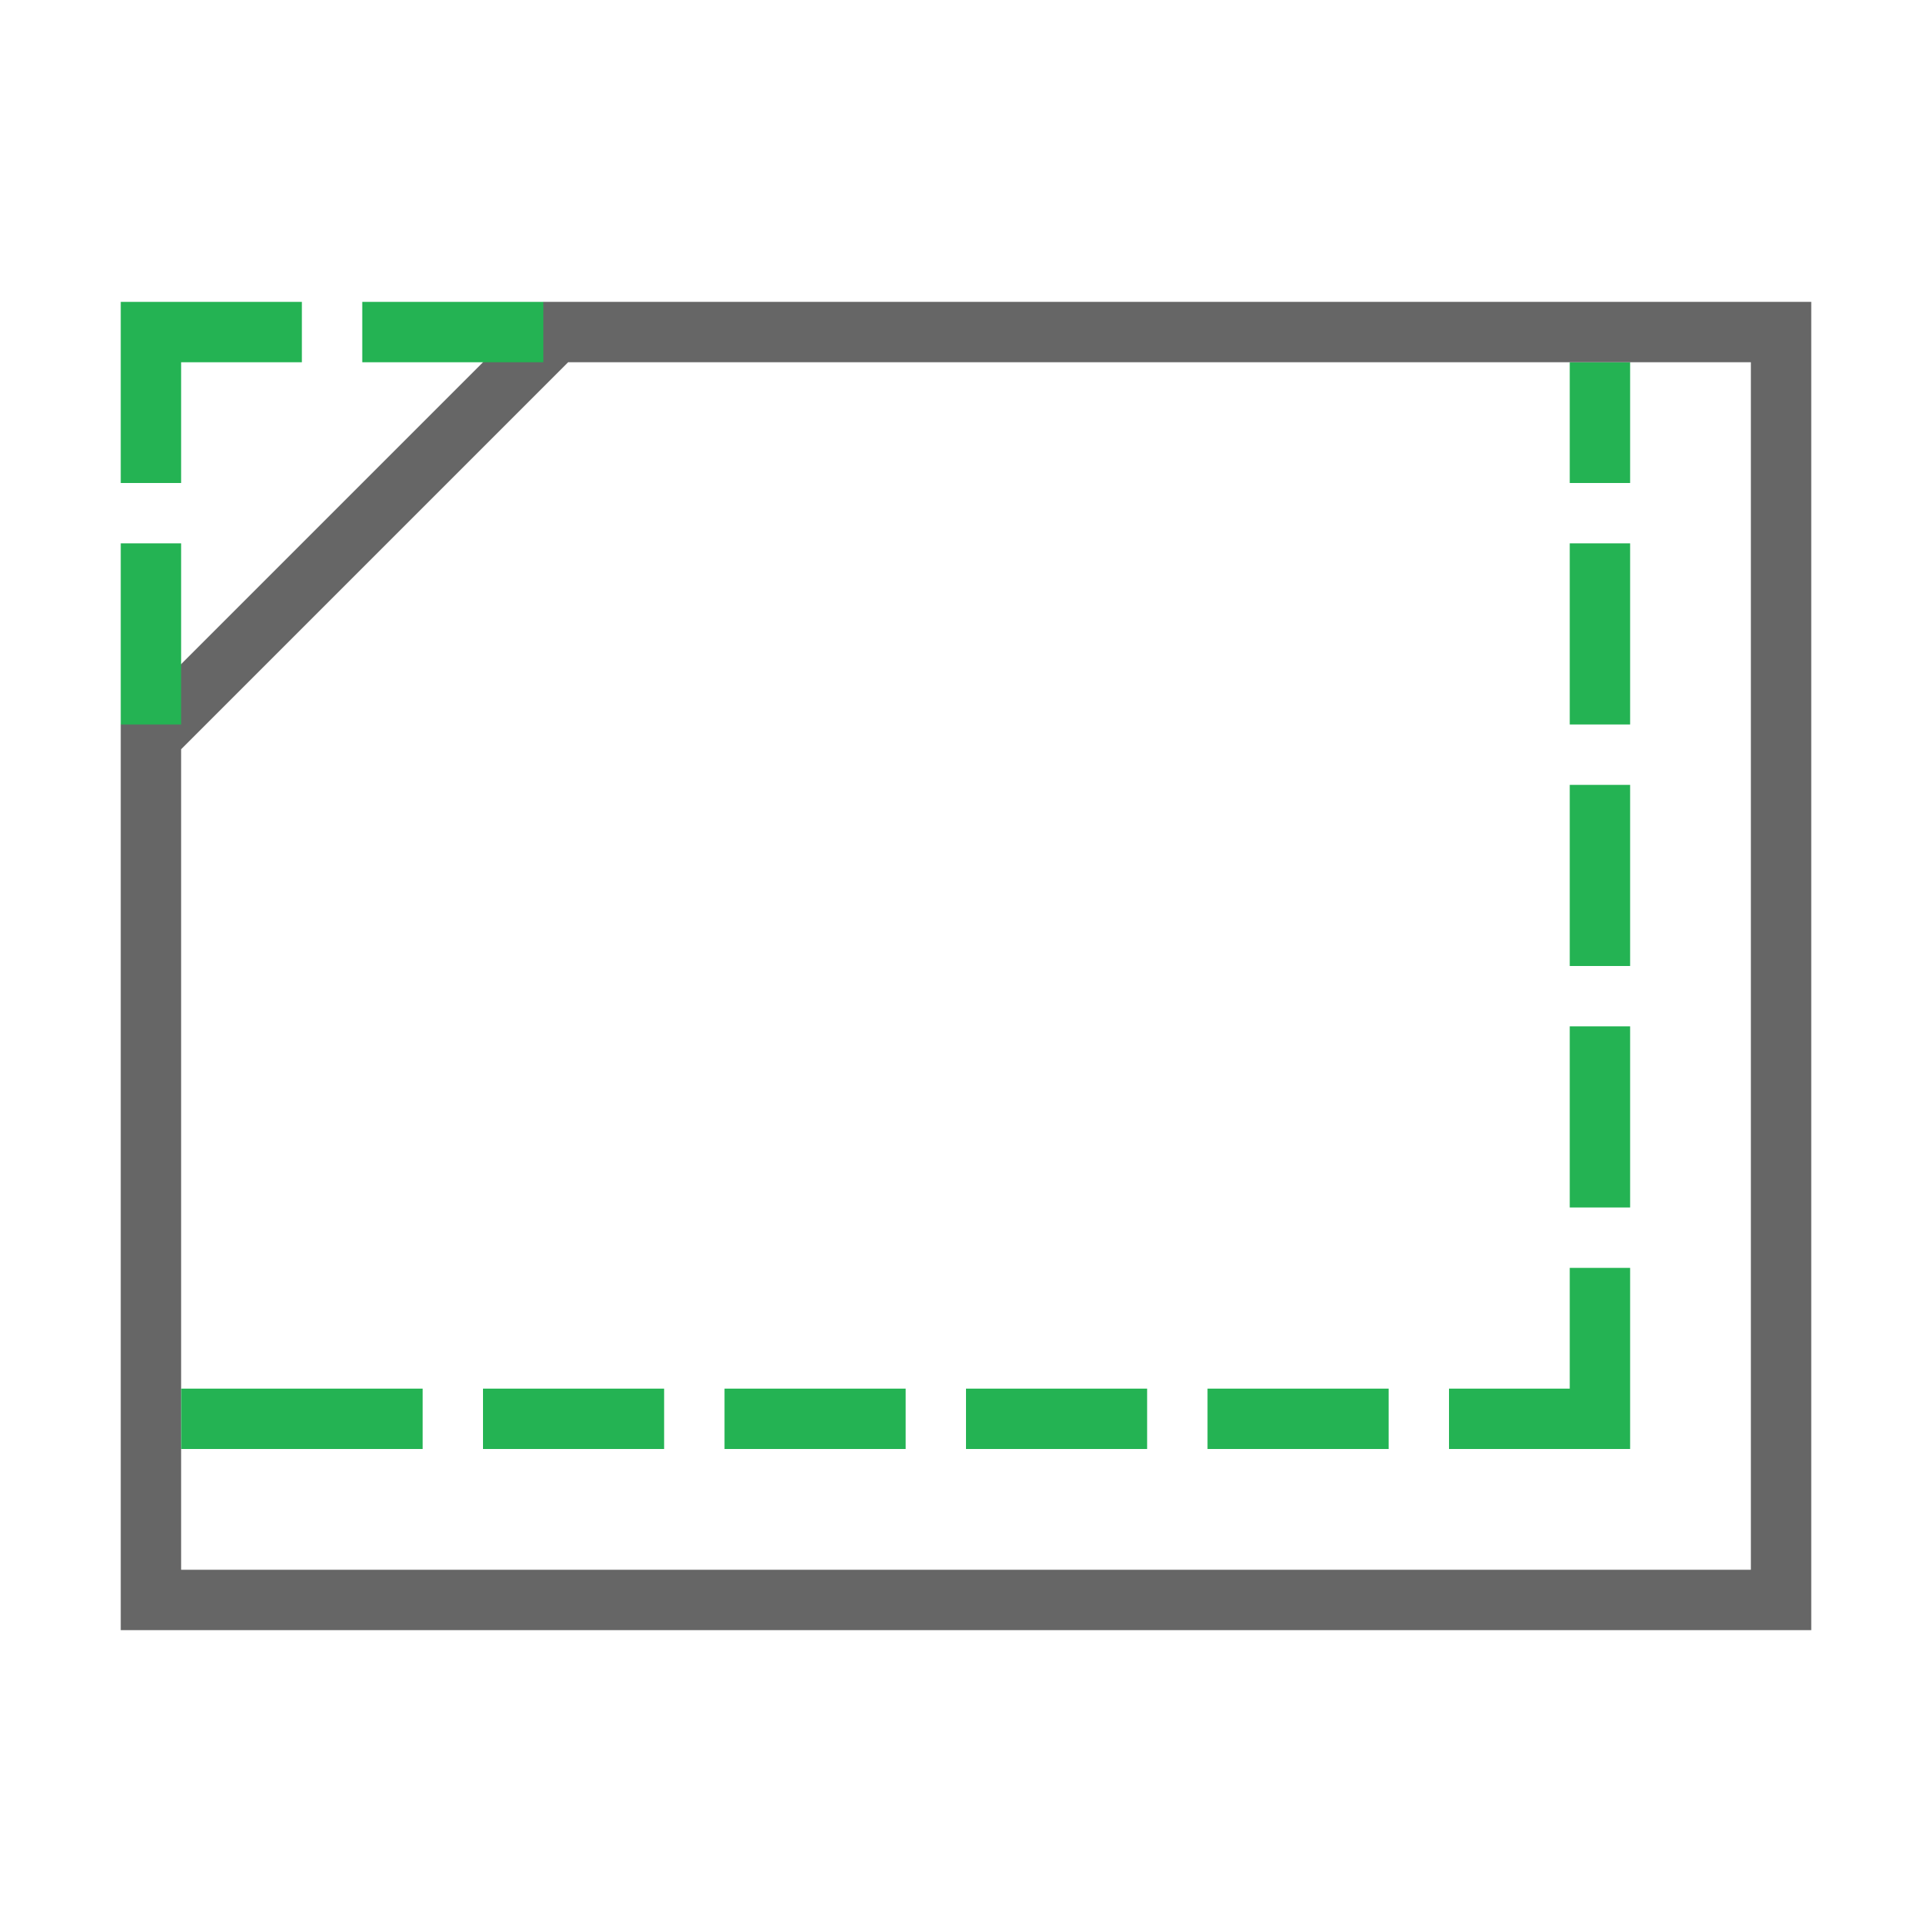 <?xml version="1.0" encoding="UTF-8" standalone="yes"?>
<svg xmlns="http://www.w3.org/2000/svg" xmlns:xlink="http://www.w3.org/1999/xlink" width="64" height="64" viewBox="0 0 64 64" version="1.1">
  <g id="surface1">
    <path style=" stroke:none;fill-rule:nonzero;fill:rgb(14.118%,70.196%,32.549%);fill-opacity:1;" d="M 52 12 L 54 12 L 54 16 L 52 16 Z M 52 12 "/>
    <path style=" stroke:none;fill-rule:evenodd;fill:rgb(40%,40%,40%);fill-opacity:1;" d="M 4 24 L 18 10 L 60 10 L 60 54 L 4 54 Z M 6 52 L 58 52 L 58 12 L 18.82 12 L 6 24.82 Z M 6 52 "/>
    <path style=" stroke:none;fill-rule:nonzero;fill:rgb(14.118%,70.196%,32.549%);fill-opacity:1;" d="M 12 10 L 18 10 L 18 12 L 12 12 Z M 12 10 "/>
    <path style=" stroke:none;fill-rule:nonzero;fill:rgb(14.118%,70.196%,32.549%);fill-opacity:1;" d="M 6 46 L 14 46 L 14 48 L 6 48 Z M 6 46 "/>
    <path style=" stroke:none;fill-rule:nonzero;fill:rgb(14.118%,70.196%,32.549%);fill-opacity:1;" d="M 16 46 L 22 46 L 22 48 L 16 48 Z M 16 46 "/>
    <path style=" stroke:none;fill-rule:nonzero;fill:rgb(14.118%,70.196%,32.549%);fill-opacity:1;" d="M 24 46 L 30 46 L 30 48 L 24 48 Z M 24 46 "/>
    <path style=" stroke:none;fill-rule:nonzero;fill:rgb(14.118%,70.196%,32.549%);fill-opacity:1;" d="M 32 46 L 38 46 L 38 48 L 32 48 Z M 32 46 "/>
    <path style=" stroke:none;fill-rule:nonzero;fill:rgb(14.118%,70.196%,32.549%);fill-opacity:1;" d="M 40 46 L 46 46 L 46 48 L 40 48 Z M 40 46 "/>
    <path style=" stroke:none;fill-rule:nonzero;fill:rgb(14.118%,70.196%,32.549%);fill-opacity:1;" d="M 10 10 L 4 10 L 4 16 L 6 16 L 6 12 L 10 12 Z M 10 10 "/>
    <path style=" stroke:none;fill-rule:nonzero;fill:rgb(14.118%,70.196%,32.549%);fill-opacity:1;" d="M 4 18 L 6 18 L 6 24 L 4 24 Z M 4 18 "/>
    <path style=" stroke:none;fill-rule:nonzero;fill:rgb(14.118%,70.196%,32.549%);fill-opacity:1;" d="M 52 34 L 54 34 L 54 40 L 52 40 Z M 52 34 "/>
    <path style=" stroke:none;fill-rule:nonzero;fill:rgb(14.118%,70.196%,32.549%);fill-opacity:1;" d="M 52 26 L 54 26 L 54 32 L 52 32 Z M 52 26 "/>
    <path style=" stroke:none;fill-rule:nonzero;fill:rgb(14.118%,70.196%,32.549%);fill-opacity:1;" d="M 52 18 L 54 18 L 54 24 L 52 24 Z M 52 18 "/>
    <path style=" stroke:none;fill-rule:nonzero;fill:rgb(14.118%,70.196%,32.549%);fill-opacity:1;" d="M 52 42 L 52 46 L 48 46 L 48 48 L 54 48 L 54 42 Z M 52 42 "/>
  </g>
</svg>